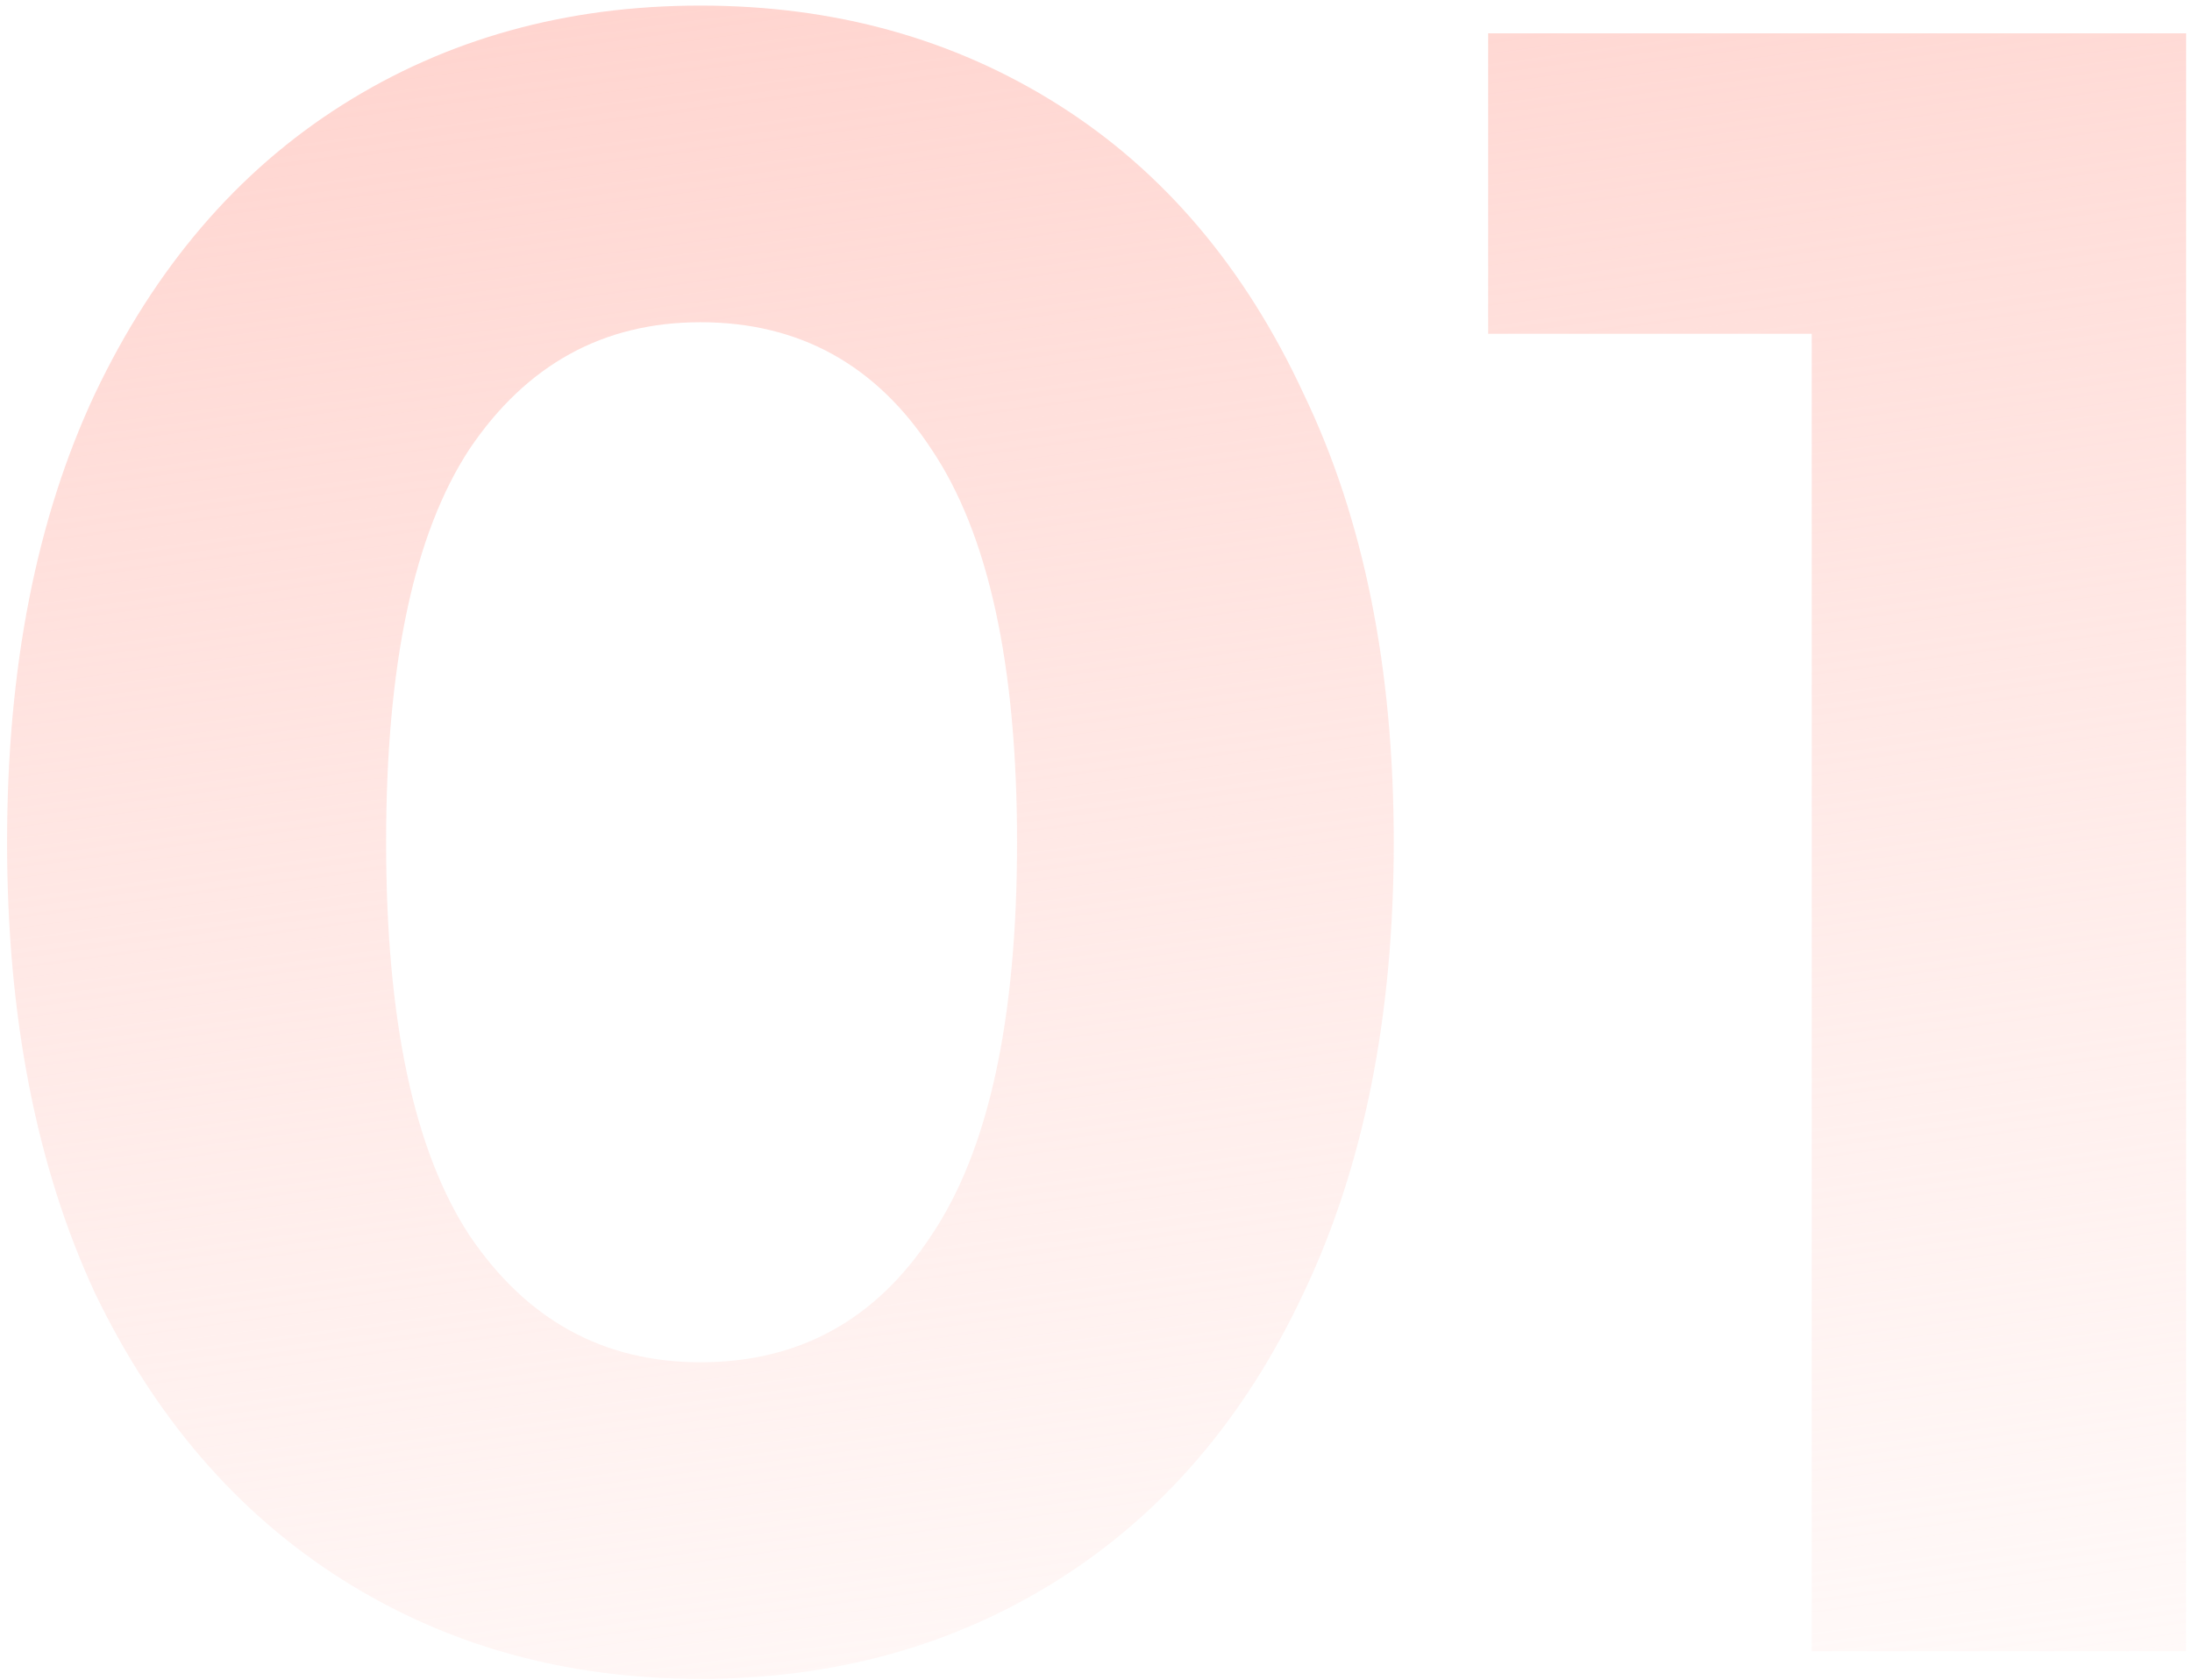 <svg width="308" height="236" viewBox="0 0 308 236" fill="none" xmlns="http://www.w3.org/2000/svg">
<path d="M98.416 235.897C79.581 235.897 62.803 231.242 48.082 221.933C33.36 212.624 21.778 199.201 13.335 181.665C5.108 163.913 0.994 142.805 0.994 118.341C0.994 93.877 5.108 72.877 13.335 55.341C21.778 37.589 33.36 24.058 48.082 14.749C62.803 5.44 79.581 0.785 98.416 0.785C117.251 0.785 134.03 5.44 148.751 14.749C163.473 24.058 174.947 37.589 183.174 55.341C191.617 72.877 195.838 93.877 195.838 118.341C195.838 142.805 191.617 163.913 183.174 181.665C174.947 199.201 163.473 212.624 148.751 221.933C134.03 231.242 117.251 235.897 98.416 235.897ZM98.416 191.408C112.272 191.408 123.097 185.454 130.89 173.547C138.901 161.64 142.906 143.238 142.906 118.341C142.906 93.444 138.901 75.042 130.89 63.135C123.097 51.228 112.272 45.275 98.416 45.275C84.777 45.275 73.953 51.228 65.942 63.135C58.149 75.042 54.252 93.444 54.252 118.341C54.252 143.238 58.149 161.64 65.942 173.547C73.953 185.454 84.777 191.408 98.416 191.408ZM307.176 4.682V232H254.568V46.898H209.104V4.682H307.176Z" fill="url(#paint0_linear_401_180)"/>
<defs>
<linearGradient id="paint0_linear_401_180" x1="43.493" y1="-24.5" x2="91.509" y2="330.134" gradientUnits="userSpaceOnUse">
<stop stop-color="#FFCFC9"/>
<stop offset="1" stop-color="#FFE4E0" stop-opacity="0"/>
</linearGradient>
</defs>
</svg>
